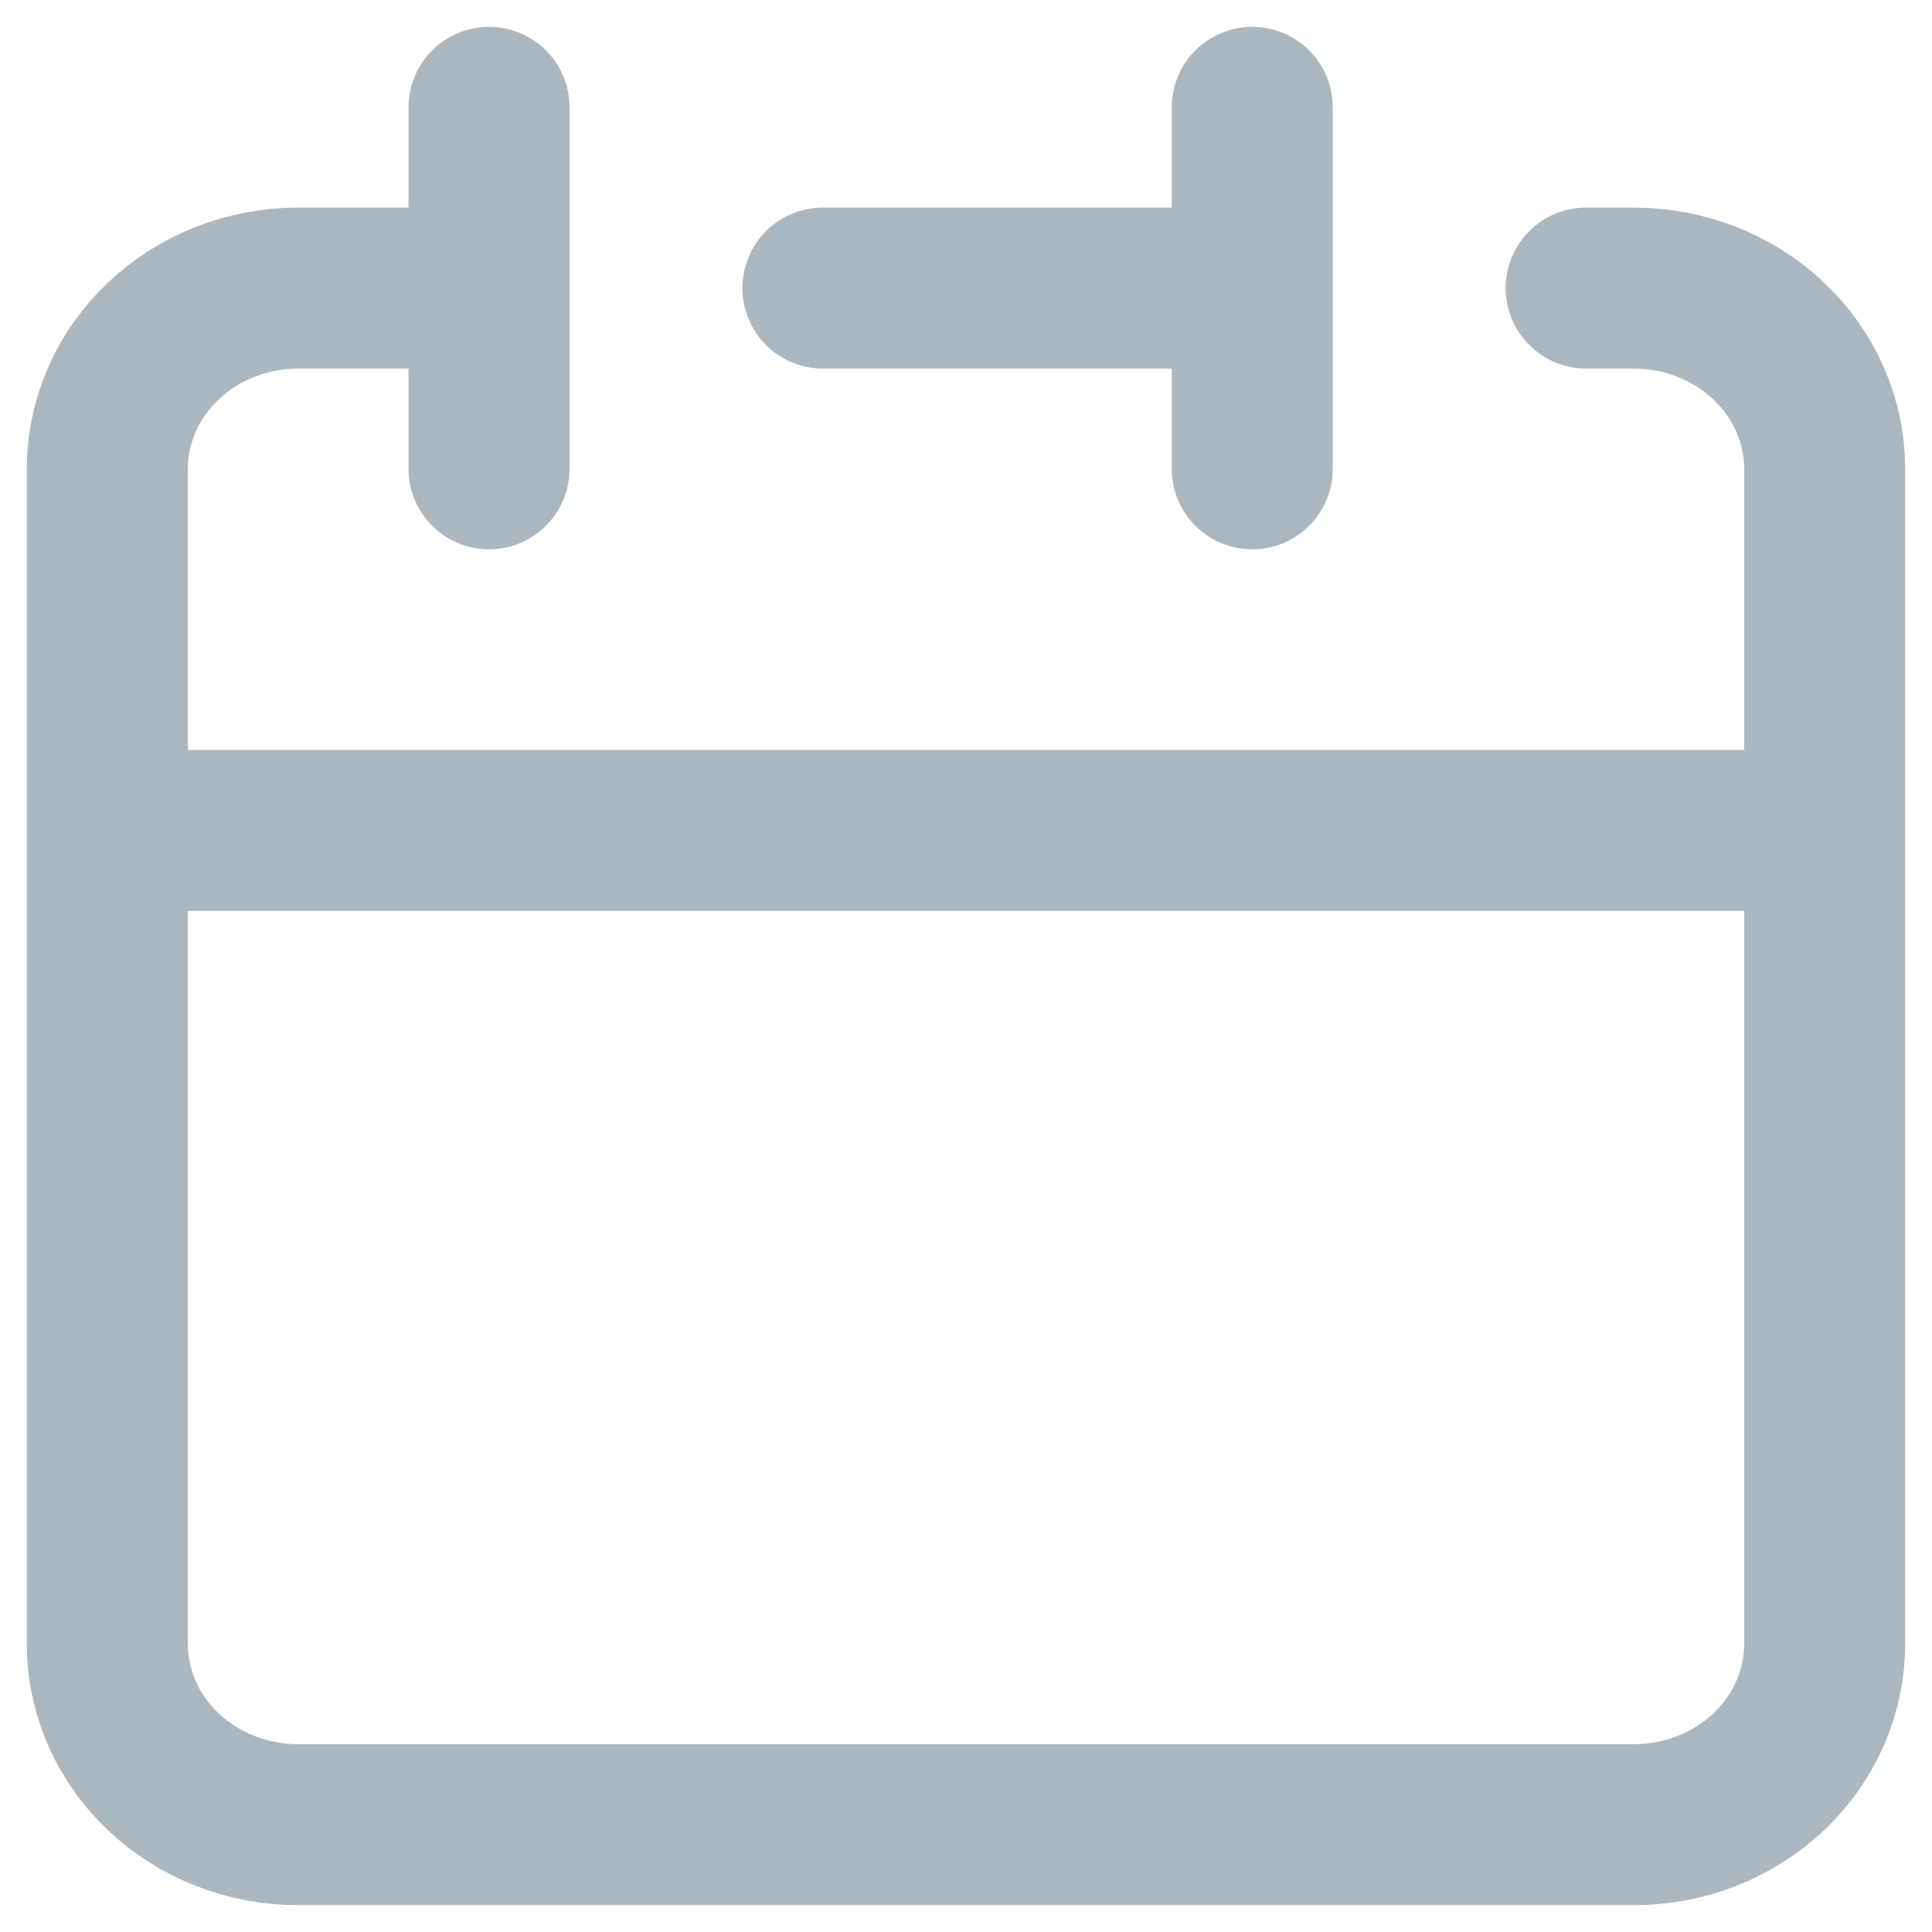 <svg width="18" height="18" viewBox="0 0 18 18" fill="none" xmlns="http://www.w3.org/2000/svg">
<path d="M11.667 2.684V1M11.667 2.684V4.368M11.667 2.684H7.667M1 7.737V15.316C1 15.762 1.187 16.191 1.521 16.507C1.854 16.823 2.306 17 2.778 17H15.222C15.694 17 16.146 16.823 16.479 16.507C16.813 16.191 17 15.762 17 15.316V7.737M1 7.737H17M1 7.737V4.368C1 3.922 1.187 3.493 1.521 3.178C1.854 2.862 2.306 2.684 2.778 2.684H4.556M17 7.737V4.368C17 3.922 16.813 3.493 16.479 3.178C16.146 2.862 15.694 2.684 15.222 2.684H14.778M4.556 1V4.368" stroke="#ABB7C0" stroke-width="1.5" stroke-linecap="round" stroke-linejoin="round"/>
</svg>
